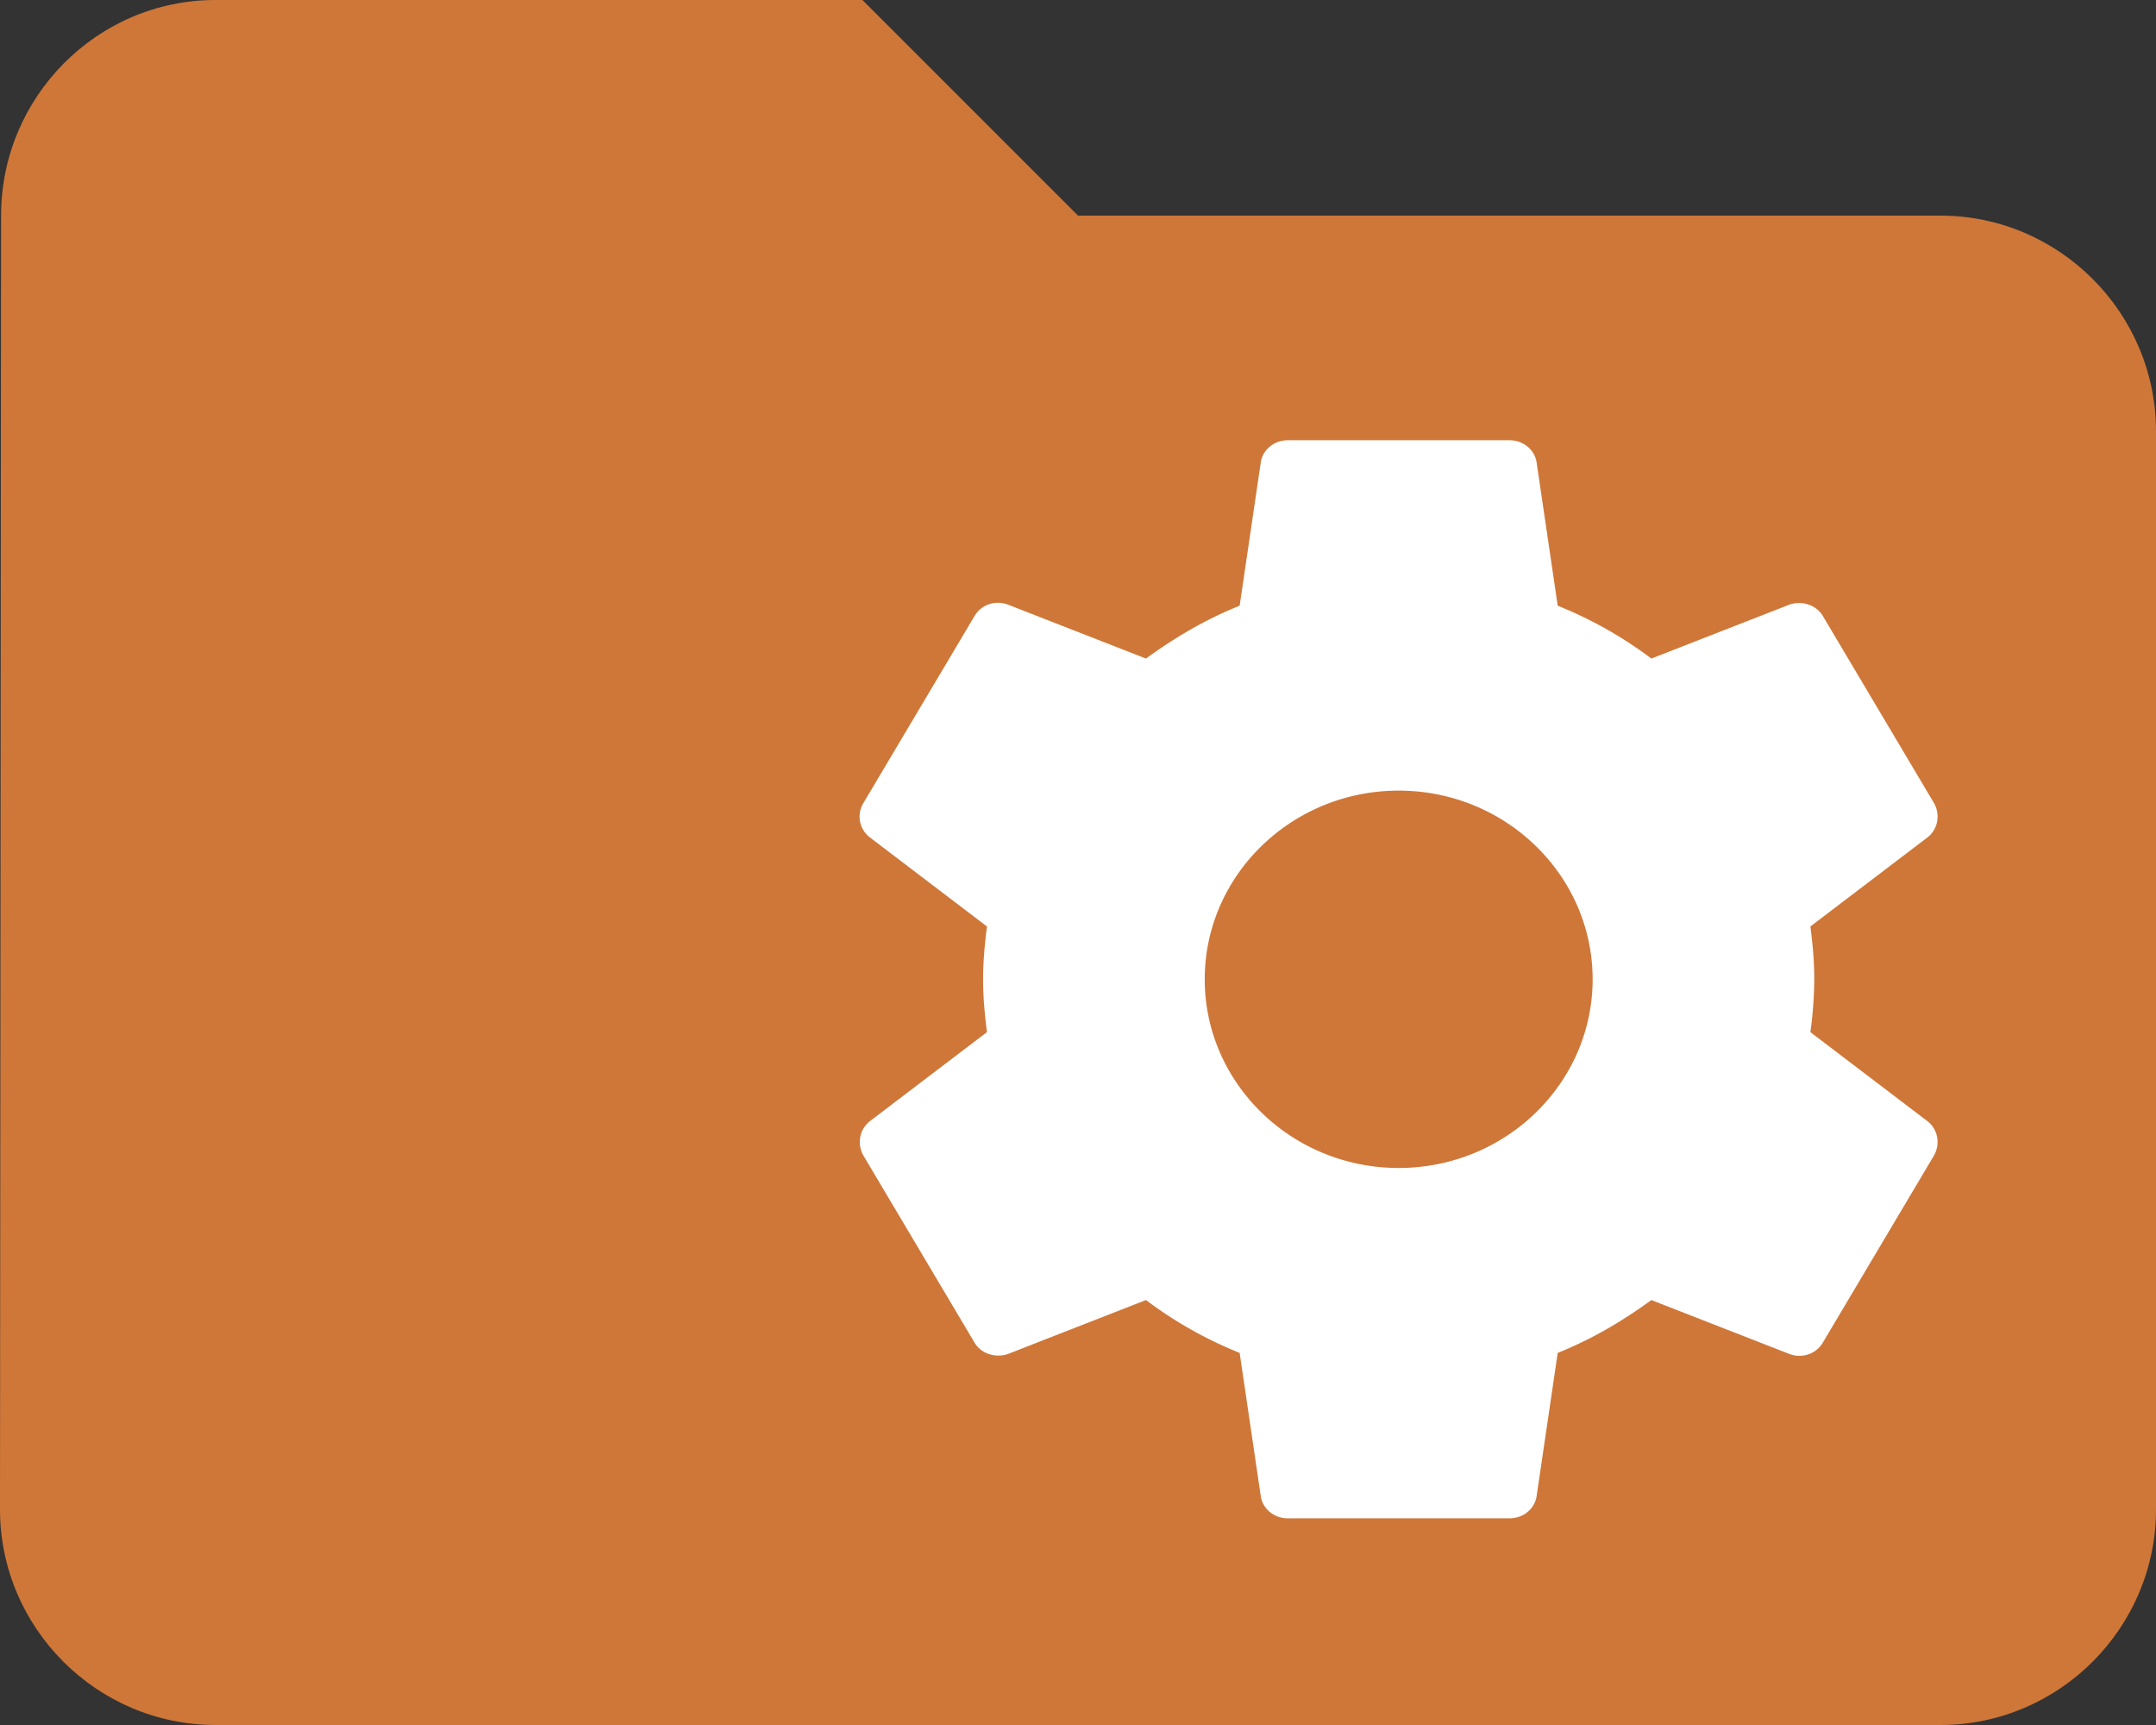 <svg xmlns="http://www.w3.org/2000/svg" viewBox="1050 -2308 102.145 81.716" width="102.145" height="81.716"><rect x="1050" y="-2308" width="102.145" height="81.716" fill="#333333" stroke="none"/><g fill="none"><path d="M1090.858-2308h-30.643c-5.618 0-10.164 4.597-10.164 10.215l-.051 61.287c0 5.618 4.597 10.214 10.215 10.214h81.716c5.618 0 10.214-4.596 10.214-10.214v-51.073c0-5.618-4.596-10.215-10.214-10.215h-40.858L1090.858-2308Z" fill="#cf7738"/><path d="M1135.771-2259.106a19.37 19.37 0 0 0 .184-2.503c0-.868-.079-1.685-.184-2.503l5.54-4.213c.499-.383.63-1.073.315-1.634l-5.25-8.836c-.316-.562-1.025-.766-1.602-.562l-6.537 2.554a19.31 19.31 0 0 0-4.437-2.503l-.997-6.767c-.08-.613-.63-1.072-1.287-1.072h-10.5c-.657 0-1.209.46-1.287 1.072l-.998 6.767c-1.601.639-3.071 1.507-4.437 2.503l-6.537-2.554c-.603-.23-1.286 0-1.6.562l-5.251 8.836a1.236 1.236 0 0 0 .315 1.634l5.539 4.213c-.105.818-.184 1.66-.184 2.503 0 .843.079 1.685.184 2.503l-5.54 4.213c-.498.383-.63 1.073-.314 1.634l5.25 8.836c.315.562 1.024.766 1.601.562l6.537-2.554a19.313 19.313 0 0 0 4.437 2.503l.998 6.767c.078.613.63 1.072 1.286 1.072h10.501c.656 0 1.208-.46 1.287-1.072l.997-6.767c1.602-.639 3.072-1.507 4.437-2.503l6.537 2.554c.604.23 1.286 0 1.601-.562l5.25-8.836c.316-.561.185-1.251-.314-1.634l-5.54-4.213Zm-19.505 6.435c-5.067 0-9.189-4.01-9.189-8.938 0-4.928 4.122-8.938 9.189-8.938 5.066 0 9.188 4.01 9.188 8.938 0 4.928-4.122 8.938-9.188 8.938Z" fill="#fff"/></g></svg>